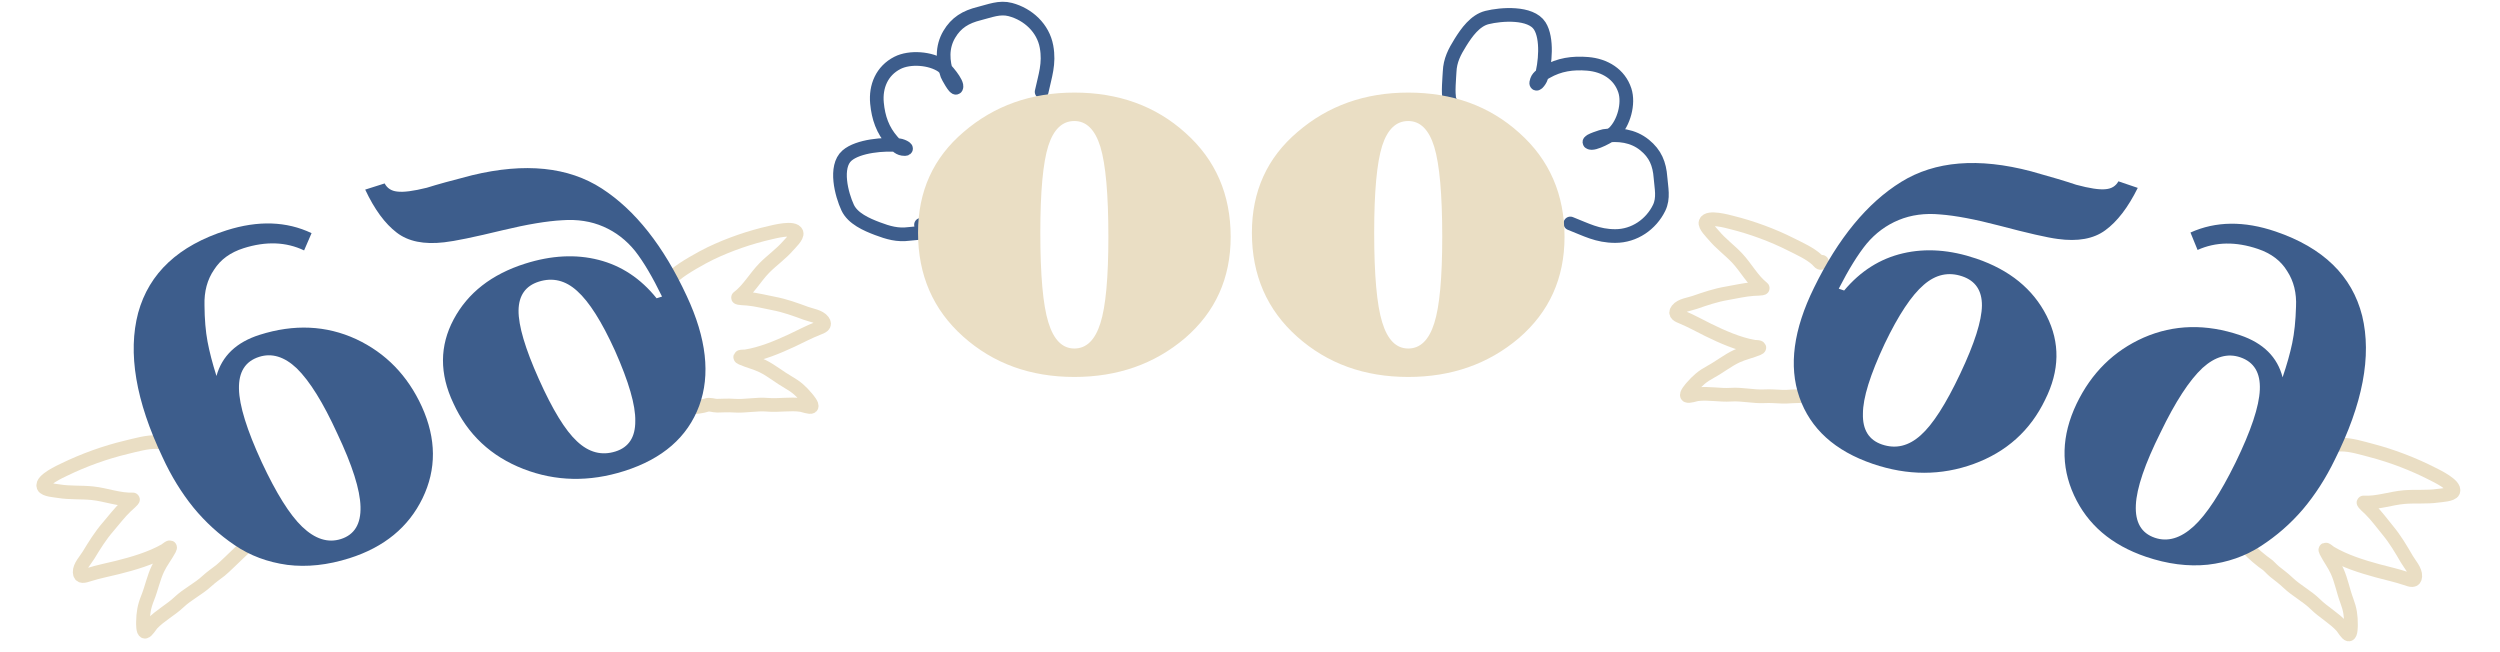 <svg width="1280" height="334" viewBox="0 0 1280 334" fill="none" xmlns="http://www.w3.org/2000/svg">
<path d="M1195.75 226.707C1195.2 228.335 1197.27 227.65 1198.48 227.636C1203.56 227.576 1209.2 229.371 1214.11 230.649C1224.83 233.443 1235.71 237.637 1245.58 242.687C1247.33 243.581 1257.4 248.341 1256.09 251.592C1255.37 253.36 1249.9 253.569 1248.2 253.817C1242.61 254.64 1236.6 254.045 1230.93 254.513C1224.17 255.071 1216.94 257.718 1210.17 257.265C1209.55 257.223 1213.16 260.488 1213.59 260.913C1216.88 264.165 1219.64 268.026 1222.57 271.568C1226.45 276.259 1229.28 281.103 1232.3 286.295C1233.78 288.846 1236.83 292.085 1236.63 295.097C1236.44 297.88 1234.32 297.07 1231.81 296.214C1227.08 294.607 1222.07 293.544 1217.26 292.234C1209.16 290.03 1200.32 287.234 1193.09 282.921C1192.73 282.71 1189.66 279.925 1190.84 282.279C1192.58 285.747 1194.99 288.852 1196.59 292.413C1198.8 297.308 1199.7 302.622 1201.59 307.621C1203.26 312.03 1203.71 315.312 1203.7 319.907C1203.69 320.71 1203.7 324.766 1202.59 324.862C1201.68 324.942 1199.62 321.453 1199 320.763C1195.13 316.455 1189.56 313.415 1185.43 309.332C1181.22 305.177 1175.73 302.447 1171.4 298.291C1169.21 296.182 1166.91 294.544 1164.57 292.665C1163.1 291.483 1161.5 289.5 1160.34 288.805C1159 287.997 1152.16 282.471 1152 281.5" stroke="#EADEC4" stroke-width="7" stroke-linecap="round"/>
<path d="M932.826 134.045C932.16 135.61 931.123 133.772 930.26 132.981C926.656 129.677 921.429 127.383 917.073 125.181C907.547 120.366 896.997 116.494 886.612 113.906C884.773 113.448 874.428 110.51 873.247 113.771C872.605 115.544 876.4 119.216 877.453 120.489C880.933 124.695 885.633 128.111 889.401 132.106C893.888 136.861 897.349 143.473 902.508 147.489C902.984 147.859 898.252 147.96 897.667 148C893.183 148.306 888.679 149.402 884.26 150.151C878.407 151.142 873.212 152.925 867.652 154.844C864.921 155.787 860.619 156.237 858.795 158.604C857.11 160.792 859.158 161.549 861.524 162.53C865.964 164.371 870.256 166.799 874.572 168.921C881.827 172.488 889.995 176.085 898.01 177.531C898.402 177.602 902.425 177.503 900.041 178.496C896.529 179.957 892.768 180.715 889.289 182.331C884.507 184.551 880.392 187.923 875.764 190.421C871.683 192.623 869.217 194.774 866.225 198.198C865.703 198.796 863.047 201.806 863.779 202.589C864.382 203.234 868.141 201.966 869.038 201.851C874.63 201.135 880.615 202.455 886.25 202.076C891.984 201.691 897.713 203.192 903.536 202.884C906.49 202.728 909.21 202.987 912.117 203.094C913.946 203.161 916 203.094 917.673 202.94C923 202.884 925.251 202.47 926 201.851" stroke="#EADEC4" stroke-width="7" stroke-linecap="round"/>
<path d="M1047.12 204.634C1039.51 220.448 1027.31 231.417 1010.51 237.542C993.912 243.577 976.717 243.568 958.926 237.516C939.447 230.89 926.894 219.5 921.266 203.345C915.743 187.386 918.243 168.717 928.767 147.336C941.166 121.954 956.037 103.892 973.381 93.151C990.724 82.411 1012.9 80.595 1039.92 87.704C1050.24 90.574 1057.93 92.87 1062.99 94.592C1069.88 96.457 1074.93 97.214 1078.13 96.862C1081.13 96.602 1083.29 95.259 1084.63 92.835L1094.53 96.2C1089.58 106.199 1084.04 113.434 1077.9 117.905C1071.96 122.285 1063.84 123.764 1053.55 122.341C1048.3 121.675 1038.29 119.392 1023.54 115.492C1011.28 112.283 1001.23 110.385 993.387 109.797C985.593 109.066 978.51 110.016 972.139 112.649C965.767 115.282 960.281 119.336 955.681 124.811C951.283 130.195 946.536 137.86 941.441 147.807L944.202 148.746C952.552 138.787 962.583 132.439 974.295 129.703C986.006 126.966 998.534 127.868 1011.88 132.407C1028.9 138.198 1040.9 147.958 1047.86 161.688C1054.83 175.418 1054.58 189.733 1047.12 204.634ZM964.973 175.972C957.522 191.838 953.805 203.773 953.82 211.779C953.584 220.018 956.84 225.286 963.588 227.582C970.644 229.982 977.259 228.392 983.435 222.813C989.562 217.377 996.302 206.869 1003.66 191.29C1010.96 175.855 1014.66 164.232 1014.75 156.423C1014.79 148.756 1011.43 143.776 1004.68 141.48C997.629 139.08 991.062 140.526 984.984 145.819C978.703 151.202 972.033 161.254 964.973 175.972Z" fill="#3D5D8C"/>
<path d="M1195.4 235.394C1190.8 244.871 1185.36 253.338 1179.06 260.795C1172.8 268.108 1165.62 274.385 1157.51 279.625C1149.6 284.774 1140.56 287.941 1130.4 289.126C1120.3 290.167 1109.72 288.81 1098.68 285.053C1081.04 279.054 1068.78 268.563 1061.9 253.582C1055.01 238.601 1055.45 222.988 1063.2 206.744C1070.8 190.93 1082.26 179.628 1097.58 172.838C1113.04 166.1 1129.52 165.704 1147.01 171.652C1158.82 175.669 1166.04 182.847 1168.69 193.187C1170.88 186.733 1172.53 180.893 1173.62 175.665C1174.71 170.437 1175.36 164.257 1175.56 157.125C1175.92 150.046 1174.4 143.931 1171.02 138.781C1167.84 133.539 1162.88 129.771 1156.13 127.475C1144.78 123.614 1134.45 123.782 1125.16 127.979L1121.52 119.061C1134.45 113.222 1148.97 113.041 1165.08 118.519C1189.47 126.815 1204.25 141.204 1209.43 161.687C1214.41 182.261 1209.73 206.83 1195.4 235.394ZM1106.22 221.378C1098.16 237.518 1093.94 249.923 1093.56 258.593C1093.13 267.406 1096.36 272.987 1103.27 275.335C1109.86 277.578 1116.52 275.604 1123.25 269.412C1129.72 263.454 1136.84 252.595 1144.6 236.834C1152.55 220.498 1156.69 208.068 1157.03 199.541C1157.41 190.871 1154.07 185.336 1147.02 182.936C1140.58 180.745 1134.14 182.556 1127.71 188.37C1120.94 194.705 1113.77 205.708 1106.22 221.378Z" fill="#3D5D8C"/>
<path d="M83.072 225.458C83.592 227.097 81.538 226.369 80.324 226.33C75.253 226.166 69.57 227.843 64.641 229.019C53.86 231.59 42.898 235.558 32.927 240.403C31.161 241.261 20.987 245.811 22.234 249.089C22.912 250.871 28.382 251.193 30.069 251.477C35.646 252.414 41.662 251.944 47.326 252.53C54.07 253.227 61.243 256.024 68.025 255.711C68.65 255.682 64.964 258.871 64.526 259.287C61.175 262.471 58.336 266.274 55.331 269.754C51.352 274.364 48.426 279.148 45.3 284.277C43.764 286.797 40.653 289.972 40.792 292.987C40.92 295.773 43.051 295.007 45.586 294.204C50.34 292.695 55.371 291.736 60.215 290.525C68.359 288.49 77.247 285.877 84.574 281.715C84.932 281.512 88.057 278.791 86.83 281.12C85.023 284.551 82.548 287.605 80.87 291.133C78.563 295.981 77.557 301.275 75.558 306.234C73.796 310.607 73.28 313.88 73.199 318.473C73.185 319.276 73.094 323.332 74.199 323.451C75.109 323.549 77.242 320.104 77.877 319.426C81.833 315.199 87.465 312.275 91.681 308.279C95.972 304.212 101.522 301.596 105.934 297.531C108.174 295.468 110.505 293.877 112.882 292.048C114.378 290.896 121.431 284 122.5 283C130.813 275.224 125.32 280.467 125.5 279.5" stroke="#EADEC4" stroke-width="7" stroke-linecap="round"/>
<path d="M342.5 140.5C343.133 142.079 345.121 141.273 346 140.5C349.672 137.271 359.393 131.835 363.793 129.724C373.417 125.108 384.045 121.455 394.481 119.082C396.329 118.662 406.733 115.939 407.846 119.224C408.451 121.01 404.581 124.603 403.502 125.854C399.936 129.986 395.166 133.305 391.316 137.22C386.732 141.882 383.135 148.421 377.893 152.329C377.41 152.689 382.139 152.888 382.723 152.94C387.199 153.339 391.68 154.528 396.082 155.368C401.913 156.48 407.07 158.371 412.589 160.404C415.301 161.403 419.593 161.943 421.367 164.347C423.006 166.569 420.943 167.284 418.557 168.215C414.08 169.964 409.739 172.303 405.38 174.335C398.053 177.751 389.811 181.178 381.768 182.458C381.375 182.521 377.355 182.339 379.718 183.38C383.199 184.914 386.943 185.75 390.388 187.437C395.123 189.756 399.168 193.213 403.743 195.805C407.777 198.091 410.198 200.294 413.118 203.778C413.629 204.387 416.222 207.451 415.473 208.219C414.857 208.851 411.125 207.506 410.231 207.372C404.655 206.541 398.643 207.736 393.017 207.241C387.293 206.737 381.534 208.12 375.719 207.691C372.768 207.474 370.043 207.676 367.136 207.723C365.305 207.752 363.383 206.752 361.584 207.454C360.38 207.924 354.375 208.998 353.639 208.364" stroke="#EADEC4" stroke-width="7" stroke-linecap="round"/>
<path d="M232.133 206.468C239.408 222.435 251.38 233.655 268.05 240.127C284.519 246.504 301.711 246.851 319.624 241.168C339.235 234.947 352.022 223.819 357.983 207.785C363.835 191.944 361.722 173.226 351.643 151.633C339.772 125.999 325.278 107.633 308.161 96.536C291.044 85.438 268.907 83.164 241.751 89.712C231.376 92.368 223.64 94.504 218.544 96.12C211.612 97.843 206.551 98.495 203.359 98.077C200.367 97.755 198.227 96.368 196.94 93.916L186.979 97.075C191.713 107.175 197.103 114.523 203.15 119.12C208.998 123.622 217.083 125.268 227.407 124.059C232.669 123.502 242.719 121.427 257.555 117.833C269.875 114.879 279.961 113.189 287.815 112.763C295.622 112.194 302.684 113.291 308.999 116.055C315.315 118.819 320.716 122.986 325.202 128.555C329.487 134.029 334.074 141.791 338.962 151.841L336.182 152.723C328.04 142.593 318.143 136.038 306.49 133.06C294.838 130.082 282.294 130.724 268.86 134.986C251.719 140.423 239.524 149.933 232.275 163.515C225.026 177.098 224.979 191.415 232.133 206.468ZM314.852 179.513C321.973 195.529 325.442 207.539 325.262 215.543C325.327 223.785 321.962 228.985 315.168 231.14C308.064 233.393 301.483 231.667 295.424 225.961C289.411 220.399 282.89 209.755 275.861 194.027C268.878 178.443 265.423 166.747 265.495 158.937C265.613 151.272 269.069 146.361 275.864 144.206C282.967 141.953 289.502 143.534 295.47 148.952C301.638 154.464 308.098 164.651 314.852 179.513Z" fill="#3D5D8C"/>
<path d="M83.247 234.151C87.642 243.721 92.913 252.3 99.058 259.885C105.158 267.326 112.21 273.75 120.213 279.157C128.017 284.469 136.984 287.822 147.114 289.217C157.199 290.468 167.8 289.329 178.919 285.802C196.677 280.169 209.152 269.935 216.343 255.099C223.535 240.264 223.424 224.645 216.012 208.244C208.737 192.277 197.514 180.74 182.343 173.634C167.017 166.577 150.552 165.84 132.948 171.425C121.058 175.196 113.684 182.224 110.827 192.506C108.766 186.008 107.243 180.135 106.257 174.886C105.272 169.636 104.752 163.444 104.699 156.31C104.491 149.225 106.131 143.142 109.618 138.063C112.906 132.889 117.947 129.224 124.741 127.068C136.169 123.443 146.487 123.825 155.698 128.214L159.522 119.373C146.707 113.267 132.193 112.786 115.979 117.929C91.425 125.718 76.346 139.798 70.741 160.169C65.336 180.636 69.505 205.296 83.247 234.151ZM172.697 221.985C180.417 238.288 184.379 250.777 184.582 259.453C184.831 268.274 181.48 273.786 174.531 275.991C167.891 278.097 161.273 275.985 154.676 269.655C148.325 263.565 141.435 252.561 134.006 236.642C126.393 220.146 122.509 207.632 122.352 199.1C122.149 190.424 125.599 184.959 132.703 182.706C139.189 180.649 145.584 182.593 151.889 188.539C158.532 195.013 165.468 206.162 172.697 221.985Z" fill="#3D5D8C"/>
<path d="M745.5 55C742.61 67.603 742.8 51.718 742.206 50.5C741.212 48.46 742.121 38.897 742.206 36.755C742.437 30.912 744.699 26.591 747.753 21.699C750.908 16.646 755.237 10.502 761.332 8.978C768.567 7.169 783.745 6.049 788.364 13.286C792.426 19.65 791.169 32.716 789.109 39.613C788.504 41.642 785.596 44.912 786.874 41.183C787.578 39.128 789.856 37.921 791.676 36.876C798.354 33.038 805.192 32.062 812.871 32.689C821.692 33.41 829.197 37.991 831.914 46.296C834.114 53.02 831.395 62.983 826.325 67.913C825.066 69.138 815.836 74.436 813.865 72.945C812.779 72.124 820.71 69.709 821.151 69.644C828.69 68.538 836.102 69.442 842.015 74.234C847.578 78.741 849.642 83.929 850.17 90.859C850.577 96.2 851.92 101.401 849.466 106.439C845.386 114.816 836.857 120.85 827.029 120.85C817.839 120.85 812.033 117.529 804.012 114.409" stroke="#3D5D8C" stroke-width="7" stroke-linecap="round"/>
<path d="M471.554 115.074C471.747 115.712 475.18 117.379 474.05 118.16C472.158 119.467 467.655 119.469 465.471 119.762C459.514 120.561 454.744 119.149 449.258 117.079C443.59 114.94 436.614 111.868 434.006 106.299C430.911 99.687 427.127 85.349 433.648 79.663C439.383 74.662 452.832 73.585 460.176 74.353C462.336 74.579 466.155 76.792 462.156 76.219C459.952 75.903 458.332 73.933 456.956 72.373C451.904 66.649 449.721 60.272 449.016 52.81C448.205 44.238 451.533 36.252 459.468 32.2C465.893 28.919 476.455 29.783 482.333 33.777C483.792 34.769 490.769 42.681 489.604 44.829C488.961 46.013 485.132 38.84 484.989 38.429C482.552 31.404 482.173 24.149 485.993 17.651C489.586 11.537 494.478 8.655 501.403 6.939C506.74 5.617 511.772 3.422 517.301 4.892C526.496 7.337 534.095 14.45 535.811 23.86C537.416 32.659 535.067 38.798 533.308 47.023" stroke="#3D5D8C" stroke-width="7" stroke-linecap="round"/>
<path d="M550.067 47.404C572.752 47.404 591.717 54.286 606.962 68.052C622.388 81.817 630.101 99.554 630.101 121.261C630.101 142.438 622.297 159.733 606.69 173.146C591.082 186.382 572.208 193 550.067 193C527.563 193 508.599 186.117 493.173 172.352C477.747 158.586 470.034 140.85 470.034 119.143C470.034 97.965 477.837 80.758 493.445 67.522C509.052 54.11 527.926 47.404 550.067 47.404ZM563.406 75.199C560.684 66.375 556.238 61.963 550.067 61.963C543.897 61.963 539.45 66.199 536.728 74.67C534.006 83.317 532.645 98.142 532.645 119.143C532.645 140.85 534.006 156.116 536.728 164.94C539.45 173.94 543.897 178.44 550.067 178.44C556.238 178.44 560.684 174.117 563.406 165.469C566.128 156.998 567.489 142.262 567.489 121.261C567.489 99.554 566.128 84.2 563.406 75.199Z" fill="#EADEC4"/>
<path d="M721.004 47.404C743.689 47.404 762.654 54.286 777.899 68.052C793.325 81.817 801.038 99.554 801.038 121.261C801.038 142.438 793.234 159.733 777.627 173.146C762.019 186.382 743.145 193 721.004 193C698.5 193 679.536 186.117 664.11 172.352C648.684 158.586 640.971 140.85 640.971 119.143C640.971 97.965 648.774 80.758 664.382 67.522C679.989 54.11 698.863 47.404 721.004 47.404ZM734.343 75.199C731.621 66.375 727.175 61.963 721.004 61.963C714.834 61.963 710.387 66.199 707.665 74.67C704.943 83.317 703.582 98.142 703.582 119.143C703.582 140.85 704.943 156.116 707.665 164.94C710.387 173.94 714.834 178.44 721.004 178.44C727.175 178.44 731.621 174.117 734.343 165.469C737.065 156.998 738.426 142.262 738.426 121.261C738.426 99.554 737.065 84.2 734.343 75.199Z" fill="#EADEC4"/>
</svg>
